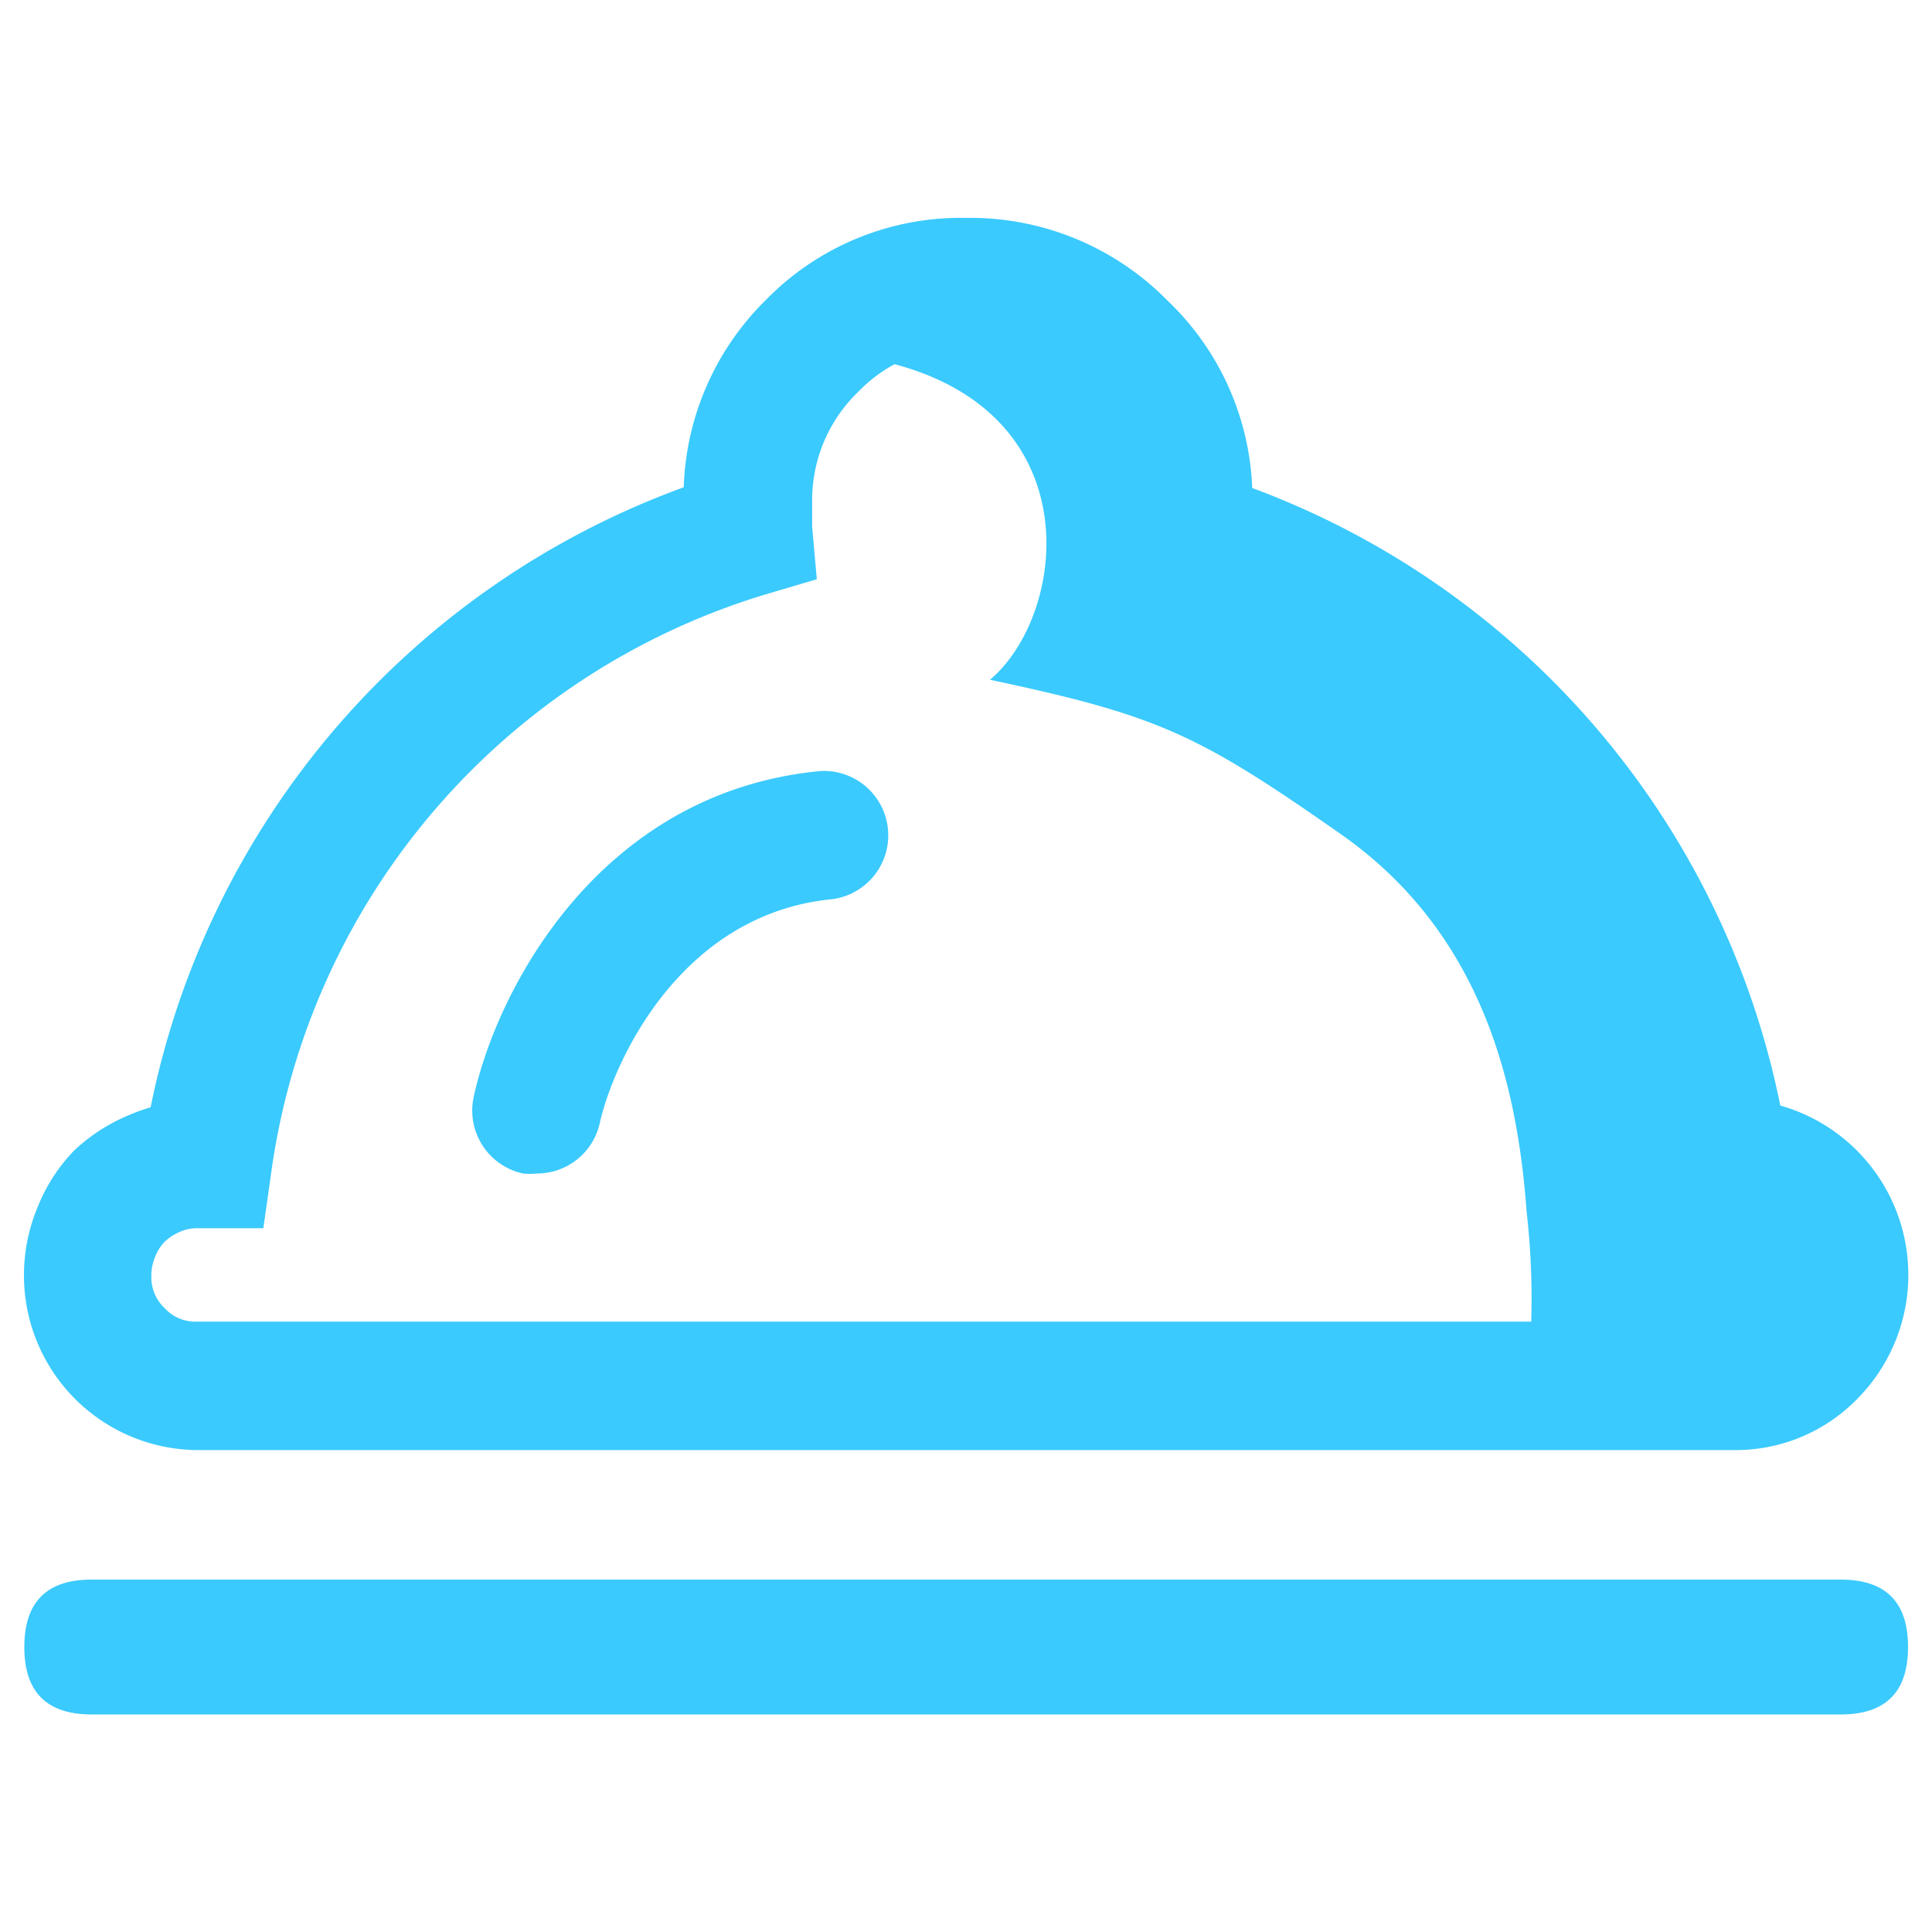 <?xml version="1.0" standalone="no"?><!DOCTYPE svg PUBLIC "-//W3C//DTD SVG 1.1//EN" "http://www.w3.org/Graphics/SVG/1.1/DTD/svg11.dtd"><svg t="1591928565836" class="icon" viewBox="0 0 1024 1024" version="1.1" xmlns="http://www.w3.org/2000/svg" p-id="15585" xmlns:xlink="http://www.w3.org/1999/xlink" width="200" height="200"><defs><style type="text/css"></style></defs><path d="M458.524 189.63c121.173 21.049 108.468 135.016 66.181 170.667 89.695 18.963 110.744 29.203 185.837 81.73s93.677 132.741 98.607 200.249a407.135 407.135 0 0 1 0 92.16l151.704-17.067v-83.247L909.084 587.852l-40.581-109.985-117.76-134.068L628.812 265.481l-34.133-82.679s-136.154-33.185-136.154 6.827z" fill="#3acafe" p-id="15586"></path><path d="M919.324 768.569h-815.407a92.539 92.539 0 0 1-91.212-92.35 93.298 93.298 0 0 1 7.396-36.788 91.591 91.591 0 0 1 18.963-29.393 94.815 94.815 0 0 1 29.203-18.963 91.401 91.401 0 0 1 11.567-4.172 442.596 442.596 0 0 1 282.548-328.628 146.015 146.015 0 0 1 43.236-98.987A144.498 144.498 0 0 1 512 115.484a146.584 146.584 0 0 1 106.761 43.804A144.877 144.877 0 0 1 663.704 258.655 442.596 442.596 0 0 1 943.597 585.956a93.298 93.298 0 0 1 40.77 155.496 89.884 89.884 0 0 1-65.043 27.117z m-815.407-117.57a21.049 21.049 0 0 0-8.533 1.896 26.359 26.359 0 0 0-8.154 5.31 23.704 23.704 0 0 0-4.93 7.775 25.79 25.79 0 0 0-2.086 10.43 22.376 22.376 0 0 0 7.206 17.067 21.807 21.807 0 0 0 16.498 7.016h815.407a21.618 21.618 0 0 0 16.498-7.016 25.221 25.221 0 0 0 0-35.081 21.618 21.618 0 0 0-16.687-7.206h-34.702l-4.172-29.393a373.57 373.57 0 0 0-263.016-306.252L587.852 307.01l4.741-29.772s1.517-8.723 1.707-12.516a77.938 77.938 0 0 0-24.083-56.889A79.455 79.455 0 0 0 512 183.751a77.559 77.559 0 0 0-56.889 23.704A79.644 79.644 0 0 0 430.459 265.481v13.653l2.465 27.876-26.927 7.964A373.57 373.57 0 0 0 143.739 621.606l-4.172 29.393z" fill="#3acafe" p-id="15587"></path><path d="M12.895 837.215m35.65 0l927.099 0q35.65 0 35.65 35.65l0 0.19q0 35.65-35.65 35.65l-927.099 0q-35.65 0-35.65-35.65l0-0.19q0-35.65 35.65-35.65Z" fill="#3acafe" p-id="15588"></path><path d="M284.444 621.985a34.702 34.702 0 0 1-7.206 0 34.133 34.133 0 0 1-26.169-40.581c11.757-54.803 65.233-161.564 183.941-172.753a34.133 34.133 0 0 1 6.447 67.887c-82.11 7.775-117.001 88.557-123.639 119.087A34.133 34.133 0 0 1 284.444 621.985z" fill="#3acafe" p-id="15589"></path></svg>